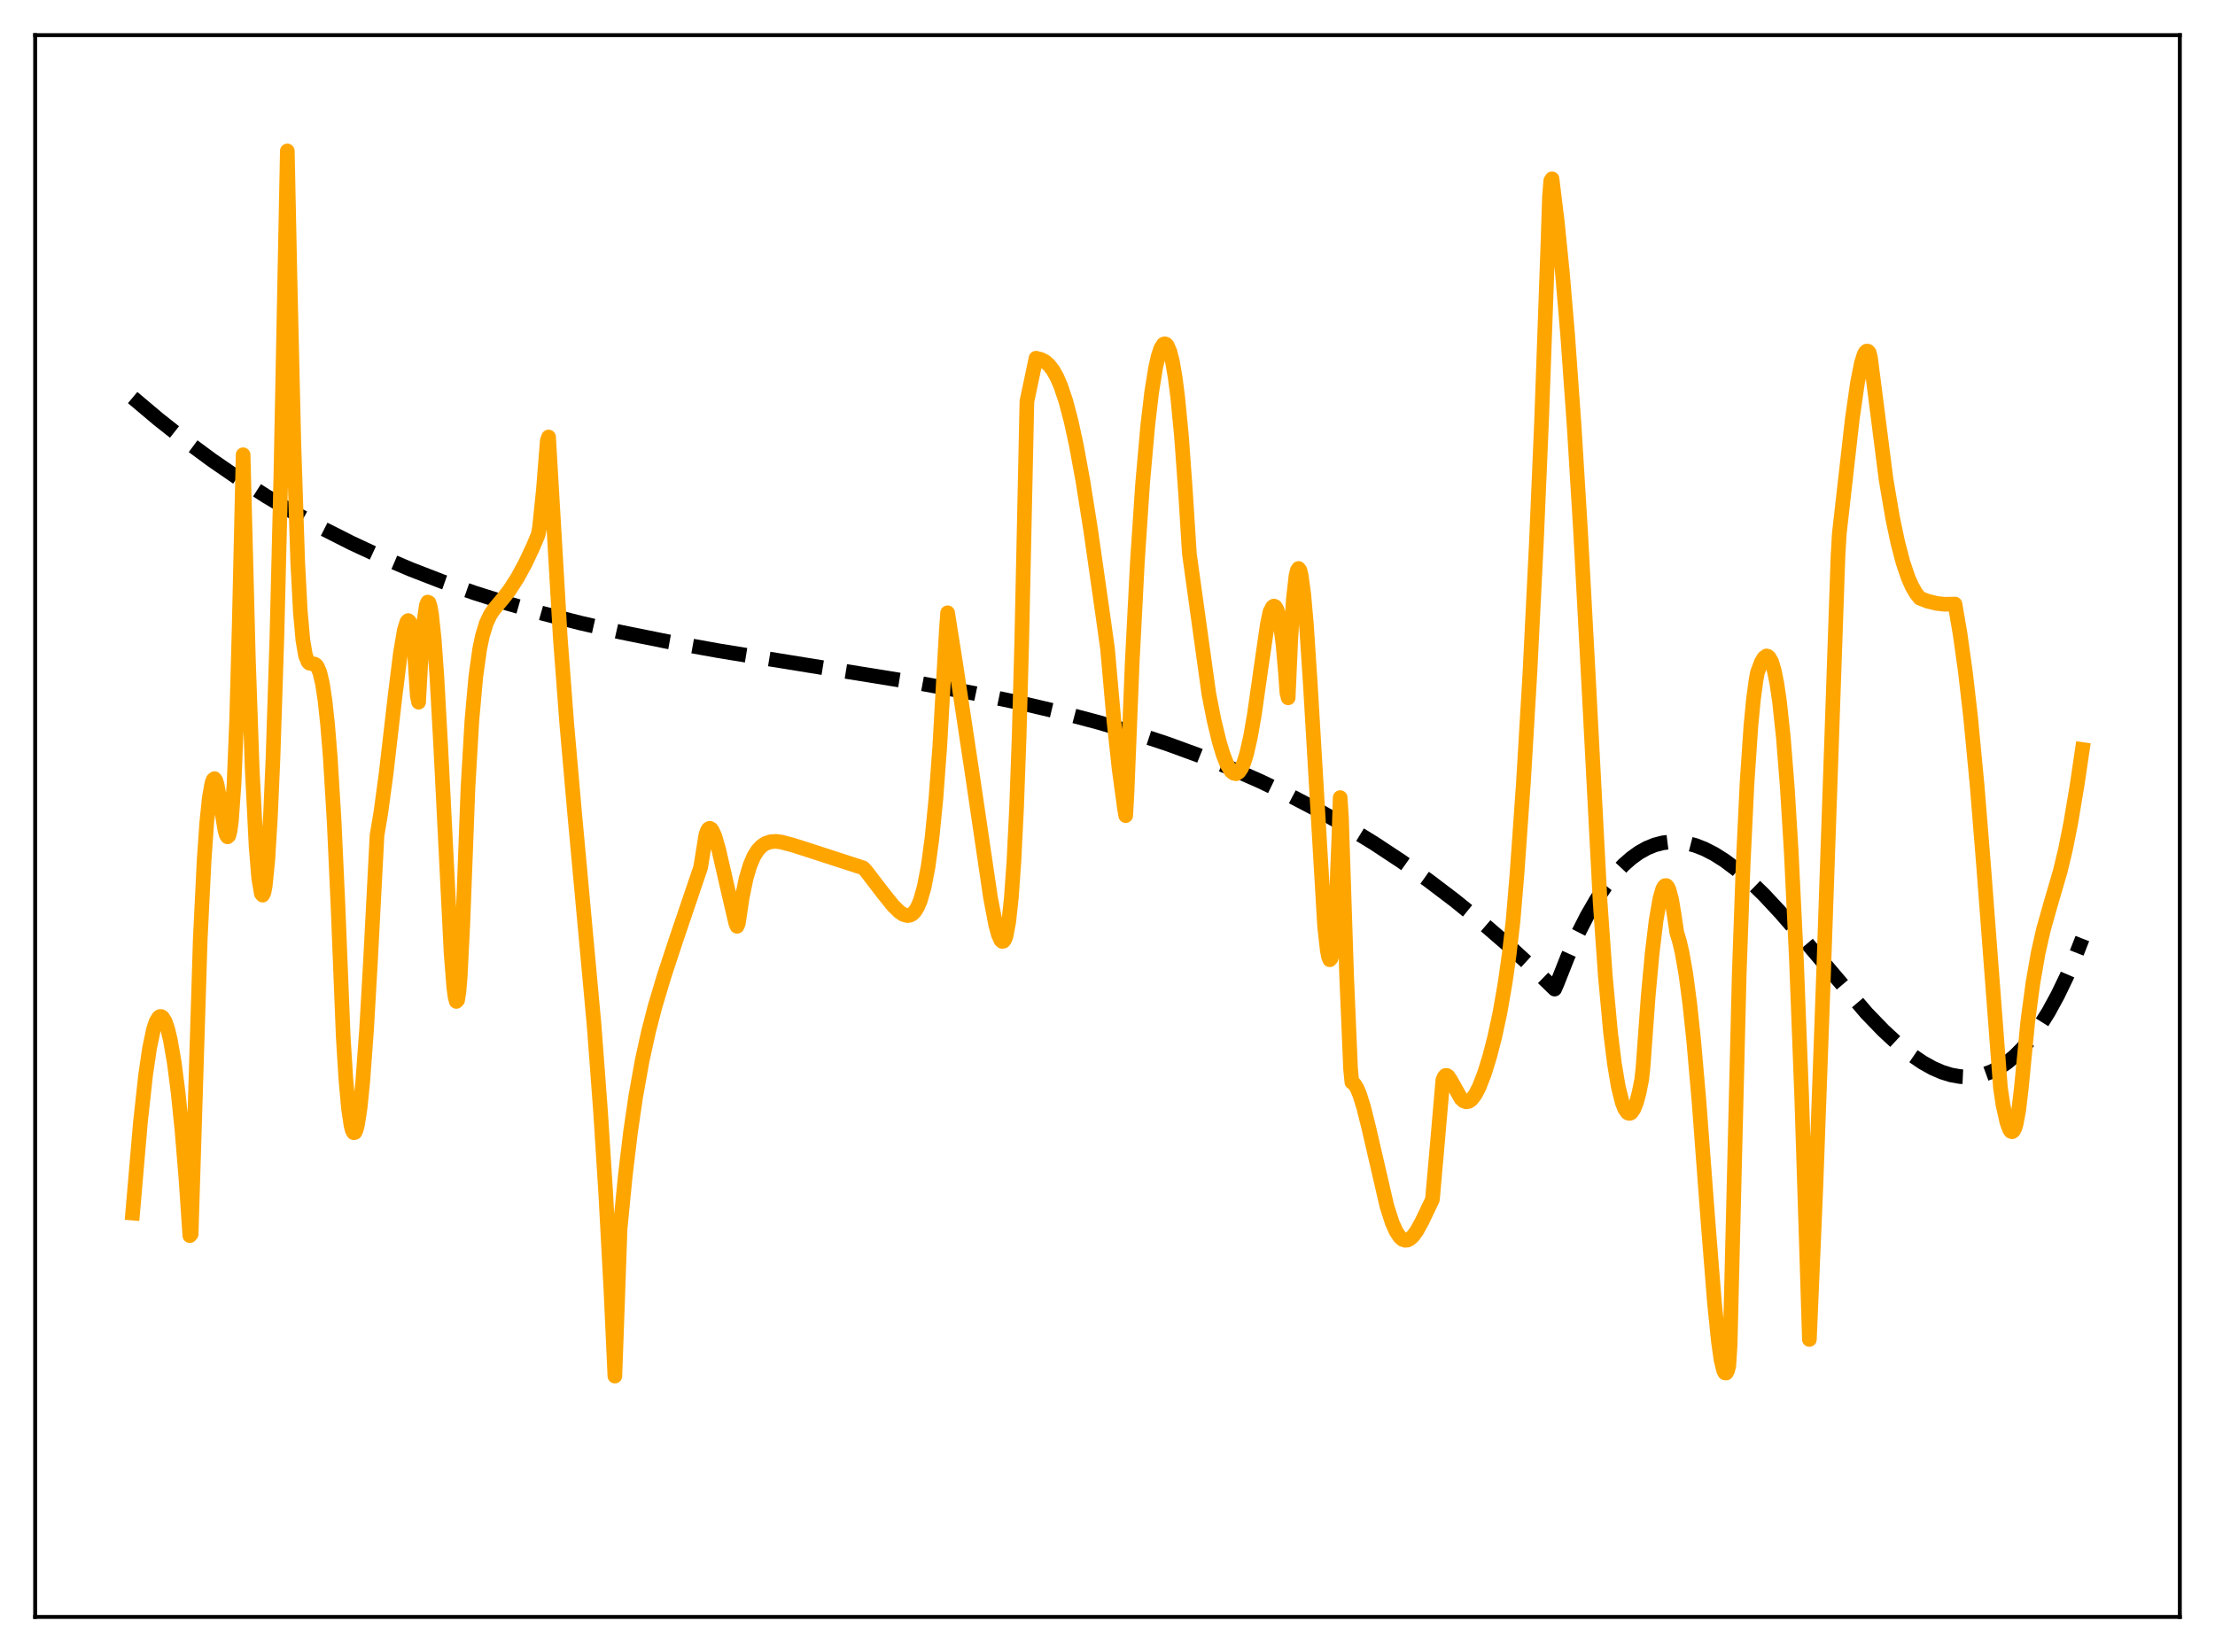 <?xml version="1.0" encoding="utf-8" standalone="no"?>
<!DOCTYPE svg PUBLIC "-//W3C//DTD SVG 1.1//EN"
  "http://www.w3.org/Graphics/SVG/1.1/DTD/svg11.dtd">
<svg xmlns:xlink="http://www.w3.org/1999/xlink" width="453.6pt" height="338.4pt" viewBox="0 0 453.6 338.4" xmlns="http://www.w3.org/2000/svg" version="1.1">
 <defs>
  <style type="text/css">*{stroke-linejoin: round; stroke-linecap: butt}</style>
 </defs>
 <g id="figure_1">
  <g id="patch_1">
   <path d="M 0 338.4 
L 453.6 338.4 
L 453.6 0 
L 0 0 
z
" style="fill: #ffffff"/>
  </g>
  <g id="axes_1">
   <g id="patch_2">
    <path d="M 7.2 331.2 
L 446.4 331.2 
L 446.4 7.2 
L 7.2 7.2 
z
" style="fill: #ffffff"/>
   </g>
   <g id="matplotlib.axis_1"/>
   <g id="matplotlib.axis_2"/>
   <g id="line2d_1">
    <path d="M 27.164 81.435 
L 32.487 85.918 
L 37.811 90.124 
L 43.401 94.252 
L 48.991 98.099 
L 54.58 101.677 
L 60.17 104.998 
L 66.026 108.217 
L 71.882 111.183 
L 78.004 114.03 
L 84.127 116.634 
L 90.515 119.11 
L 97.169 121.447 
L 104.09 123.639 
L 111.277 125.684 
L 118.996 127.647 
L 127.248 129.516 
L 136.564 131.393 
L 147.212 133.305 
L 161.852 135.688 
L 188.736 140.029 
L 199.649 142.041 
L 208.966 143.981 
L 217.217 145.921 
L 224.937 147.962 
L 232.124 150.089 
L 239.044 152.37 
L 245.699 154.801 
L 252.087 157.375 
L 258.209 160.08 
L 264.065 162.902 
L 269.921 165.967 
L 275.777 169.29 
L 281.367 172.717 
L 286.957 176.406 
L 292.547 180.368 
L 297.871 184.409 
L 303.194 188.721 
L 308.518 193.316 
L 313.841 198.204 
L 318.367 202.598 
L 318.899 201.383 
L 321.028 196 
L 323.158 191.245 
L 325.021 187.579 
L 326.884 184.357 
L 328.748 181.561 
L 330.611 179.174 
L 332.474 177.178 
L 334.071 175.767 
L 335.668 174.619 
L 337.265 173.724 
L 338.863 173.072 
L 340.46 172.651 
L 342.057 172.451 
L 343.654 172.46 
L 345.251 172.669 
L 347.114 173.148 
L 348.977 173.866 
L 351.107 174.956 
L 353.236 176.309 
L 355.632 178.113 
L 358.294 180.425 
L 361.222 183.283 
L 364.682 186.997 
L 368.941 191.913 
L 382.25 207.533 
L 385.711 211.114 
L 388.639 213.825 
L 391.3 215.977 
L 393.696 217.614 
L 395.825 218.801 
L 397.689 219.611 
L 399.552 220.19 
L 401.415 220.52 
L 403.012 220.592 
L 404.609 220.458 
L 406.207 220.107 
L 407.804 219.528 
L 409.401 218.71 
L 410.998 217.642 
L 412.595 216.313 
L 414.192 214.712 
L 415.789 212.829 
L 417.652 210.261 
L 419.516 207.276 
L 421.379 203.857 
L 423.242 199.987 
L 425.105 195.648 
L 426.436 192.252 
L 426.436 192.252 
" clip-path="url(#pd030f58931)" style="fill: none; stroke-dasharray: 11.1,4.8; stroke-dashoffset: 0; stroke: #000000; stroke-width: 3"/>
   </g>
   <g id="line2d_2">
    <path d="M 27.164 248.477 
L 28.761 229.849 
L 29.825 220.154 
L 30.624 214.715 
L 31.423 210.908 
L 31.955 209.293 
L 32.487 208.404 
L 32.753 208.217 
L 33.02 208.215 
L 33.286 208.391 
L 33.818 209.238 
L 34.351 210.791 
L 34.883 213.011 
L 35.681 217.621 
L 36.48 223.82 
L 37.279 231.671 
L 38.077 241.361 
L 38.876 253.102 
L 39.142 252.811 
L 41.005 192.445 
L 41.804 176.184 
L 42.336 168.515 
L 42.868 163.355 
L 43.401 160.405 
L 43.667 159.699 
L 43.933 159.488 
L 44.199 159.851 
L 44.465 160.743 
L 44.998 163.634 
L 46.063 170.051 
L 46.329 171.002 
L 46.595 171.421 
L 46.861 171.173 
L 47.127 170.118 
L 47.393 168.12 
L 47.926 160.6 
L 48.458 147.563 
L 48.991 127.882 
L 49.789 93.151 
L 50.854 134.654 
L 51.652 157.635 
L 52.451 173.469 
L 52.983 179.921 
L 53.516 183.043 
L 53.782 183.354 
L 54.048 182.827 
L 54.314 181.455 
L 54.847 176.091 
L 55.379 167.328 
L 55.911 155.13 
L 56.71 130.325 
L 57.508 97.789 
L 58.839 30.918 
L 59.372 56.454 
L 60.17 90.574 
L 60.969 115.138 
L 61.501 125.243 
L 62.033 131.185 
L 62.566 134.294 
L 63.098 135.591 
L 63.364 135.839 
L 63.897 135.953 
L 64.429 136.023 
L 64.695 136.195 
L 64.961 136.503 
L 65.494 137.748 
L 66.026 140.018 
L 66.559 143.505 
L 67.091 148.478 
L 67.623 154.971 
L 68.422 168.106 
L 69.22 185.597 
L 70.285 212.317 
L 70.817 220.916 
L 71.35 226.898 
L 71.882 230.534 
L 72.148 231.536 
L 72.415 232.018 
L 72.681 231.976 
L 72.947 231.402 
L 73.213 230.358 
L 73.745 226.915 
L 74.278 221.659 
L 75.076 210.788 
L 75.875 196.792 
L 77.206 171.129 
L 78.004 166.353 
L 79.069 158.485 
L 80.932 142.355 
L 81.997 133.792 
L 82.796 129.08 
L 83.328 127.381 
L 83.594 127.111 
L 83.86 127.335 
L 84.127 128.117 
L 84.393 129.493 
L 84.925 134.296 
L 85.457 142.594 
L 85.724 143.834 
L 86.256 134.121 
L 86.788 127.485 
L 87.321 123.953 
L 87.587 123.336 
L 87.853 123.46 
L 88.119 124.332 
L 88.385 125.864 
L 88.918 130.949 
L 89.45 138.323 
L 90.249 152.744 
L 92.378 195.238 
L 92.911 202.048 
L 93.177 204.134 
L 93.443 205.129 
L 93.709 204.866 
L 93.975 203.193 
L 94.241 200.067 
L 94.774 189.41 
L 95.839 161.287 
L 96.637 147.57 
L 97.436 138.633 
L 98.234 132.92 
L 98.767 130.344 
L 99.565 127.701 
L 100.364 125.997 
L 101.162 124.793 
L 103.025 122.577 
L 104.356 120.862 
L 105.953 118.373 
L 107.551 115.433 
L 109.148 112.044 
L 110.212 109.513 
L 110.479 108.095 
L 111.277 100.336 
L 112.076 90.247 
L 112.342 89.508 
L 114.737 130.627 
L 116.068 148.282 
L 117.665 166.439 
L 121.658 209.916 
L 122.989 227.739 
L 124.054 244.584 
L 125.119 264.482 
L 125.917 281.871 
L 126.449 267.091 
L 126.982 251.749 
L 128.047 240.83 
L 129.111 231.965 
L 130.176 224.667 
L 131.507 217.229 
L 132.838 211.189 
L 134.169 206.05 
L 136.032 199.84 
L 138.428 192.564 
L 143.485 177.662 
L 144.55 171.002 
L 144.816 170.223 
L 145.082 169.796 
L 145.348 169.655 
L 145.615 169.792 
L 145.881 170.137 
L 146.413 171.369 
L 147.212 174.148 
L 148.809 181.14 
L 150.672 189.118 
L 150.938 189.739 
L 151.204 189.116 
L 152.003 183.759 
L 152.801 179.897 
L 153.6 177.227 
L 154.399 175.361 
L 155.197 174.114 
L 155.996 173.279 
L 156.794 172.754 
L 157.859 172.408 
L 158.924 172.341 
L 159.988 172.481 
L 162.384 173.109 
L 165.312 174.044 
L 176.758 177.767 
L 177.29 178.314 
L 180.751 182.837 
L 182.88 185.493 
L 184.211 186.797 
L 185.009 187.321 
L 185.808 187.537 
L 186.34 187.468 
L 186.873 187.184 
L 187.405 186.623 
L 187.937 185.725 
L 188.47 184.458 
L 189.268 181.662 
L 190.067 177.493 
L 190.865 171.602 
L 191.664 163.548 
L 192.463 152.742 
L 193.261 138.475 
L 193.793 129.196 
L 194.06 125.517 
L 195.657 135.626 
L 199.117 158.609 
L 202.844 183.877 
L 203.908 189.435 
L 204.441 191.423 
L 204.973 192.613 
L 205.239 192.84 
L 205.505 192.785 
L 205.772 192.418 
L 206.038 191.661 
L 206.57 188.867 
L 207.103 183.962 
L 207.635 176.462 
L 208.167 165.761 
L 208.7 151.075 
L 209.232 131.609 
L 210.297 82.218 
L 212.16 73.369 
L 213.225 73.647 
L 214.023 74.07 
L 214.822 74.78 
L 215.62 75.805 
L 216.419 77.214 
L 217.217 79.056 
L 218.282 82.231 
L 219.347 86.274 
L 220.412 91.172 
L 221.743 98.411 
L 223.34 108.474 
L 225.735 125.239 
L 226.8 132.84 
L 228.131 147.83 
L 229.196 157.642 
L 230.26 165.431 
L 230.527 167.067 
L 230.793 162.401 
L 231.857 135.787 
L 232.922 115.038 
L 233.987 99.086 
L 235.052 87.068 
L 235.85 80.311 
L 236.649 75.333 
L 237.181 72.969 
L 237.713 71.363 
L 238.246 70.524 
L 238.512 70.412 
L 238.778 70.501 
L 239.044 70.794 
L 239.577 72.015 
L 240.109 74.118 
L 240.641 77.217 
L 241.174 81.316 
L 241.972 89.614 
L 242.771 100.753 
L 243.569 113.437 
L 247.562 142.168 
L 248.627 147.573 
L 249.692 151.956 
L 250.49 154.589 
L 251.289 156.61 
L 252.087 157.936 
L 252.62 158.38 
L 253.152 158.485 
L 253.684 158.143 
L 254.217 157.382 
L 254.749 156.158 
L 255.281 154.441 
L 256.08 150.929 
L 256.879 146.358 
L 258.209 137.03 
L 259.54 127.847 
L 260.073 125.314 
L 260.605 124.315 
L 260.871 124.14 
L 261.137 124.255 
L 261.404 124.648 
L 261.67 125.346 
L 262.202 127.84 
L 262.735 131.952 
L 263.267 138.049 
L 263.533 141.87 
L 263.799 142.94 
L 264.332 130.955 
L 264.864 122.685 
L 265.396 117.963 
L 265.663 116.83 
L 265.929 116.443 
L 266.195 116.784 
L 266.461 117.817 
L 266.993 121.731 
L 267.526 127.793 
L 268.324 139.95 
L 271.252 189.626 
L 271.785 194.521 
L 272.051 195.93 
L 272.317 196.592 
L 272.583 196.299 
L 272.849 195.093 
L 273.116 192.851 
L 273.648 184.851 
L 274.18 171.621 
L 274.447 163.372 
L 274.713 167.452 
L 275.777 200.049 
L 276.576 218.924 
L 276.842 221.667 
L 277.375 222.071 
L 277.907 222.927 
L 278.439 224.209 
L 279.238 226.739 
L 280.303 230.998 
L 284.029 247.112 
L 285.094 250.416 
L 285.892 252.218 
L 286.691 253.412 
L 287.223 253.871 
L 287.756 254.052 
L 288.288 253.997 
L 288.82 253.691 
L 289.353 253.195 
L 290.151 252.099 
L 291.216 250.156 
L 293.345 245.691 
L 294.41 233.56 
L 295.475 221.232 
L 295.741 220.604 
L 296.007 220.297 
L 296.273 220.281 
L 296.54 220.448 
L 297.072 221.217 
L 299.201 225.039 
L 299.734 225.52 
L 300.266 225.701 
L 300.799 225.594 
L 301.331 225.227 
L 302.129 224.174 
L 302.928 222.628 
L 303.993 219.872 
L 305.057 216.444 
L 306.122 212.318 
L 307.187 207.341 
L 308.252 201.203 
L 309.05 195.562 
L 309.849 188.649 
L 310.647 179.15 
L 311.978 160.272 
L 313.309 137.721 
L 314.64 110.898 
L 315.705 85.825 
L 317.036 48.671 
L 317.302 40.416 
L 317.568 37.029 
L 317.834 36.618 
L 318.899 45.338 
L 319.964 55.956 
L 321.028 68.564 
L 322.359 87.214 
L 323.69 109.055 
L 325.287 138.917 
L 327.683 184.768 
L 328.748 199.928 
L 329.812 211.424 
L 330.611 217.885 
L 331.409 222.617 
L 332.208 225.84 
L 332.74 227.176 
L 333.273 227.912 
L 333.539 228.043 
L 333.805 228.048 
L 334.071 227.909 
L 334.604 227.13 
L 335.136 225.777 
L 335.668 223.795 
L 336.201 221.118 
L 336.467 218.625 
L 337.532 203.975 
L 338.33 195.342 
L 339.129 188.66 
L 339.927 184.074 
L 340.46 182.196 
L 340.726 181.664 
L 340.992 181.399 
L 341.258 181.401 
L 341.524 181.679 
L 341.791 182.241 
L 342.323 184.241 
L 342.855 187.448 
L 343.388 191.041 
L 343.92 192.778 
L 344.452 195.058 
L 345.251 199.614 
L 346.049 205.653 
L 346.848 213.194 
L 347.913 225.394 
L 349.776 250.208 
L 351.107 266.946 
L 351.905 274.77 
L 352.438 278.52 
L 352.97 280.745 
L 353.236 281.22 
L 353.503 281.248 
L 353.769 280.782 
L 354.035 279.756 
L 354.301 275.595 
L 356.164 199.653 
L 356.963 177.247 
L 357.761 160.49 
L 358.56 148.679 
L 359.092 143.162 
L 359.625 139.236 
L 359.891 137.786 
L 360.689 135.644 
L 361.222 134.755 
L 361.754 134.359 
L 362.02 134.435 
L 362.287 134.653 
L 362.819 135.591 
L 363.351 137.395 
L 363.884 140.056 
L 364.416 143.684 
L 365.215 151.166 
L 366.013 161.298 
L 366.812 174.325 
L 367.876 196.408 
L 368.941 224.107 
L 370.006 257.359 
L 370.538 274.371 
L 371.869 242.985 
L 373.466 198.713 
L 376.394 113.918 
L 376.66 109.327 
L 379.322 85.818 
L 380.387 78.388 
L 381.185 74.378 
L 381.718 72.673 
L 381.984 72.164 
L 382.25 71.916 
L 382.516 71.93 
L 382.783 72.222 
L 383.049 73.251 
L 386.243 98.244 
L 387.574 106.053 
L 388.639 111.123 
L 389.703 115.193 
L 390.768 118.336 
L 391.567 120.138 
L 392.365 121.519 
L 393.164 122.524 
L 394.761 123.152 
L 396.624 123.599 
L 398.221 123.775 
L 399.818 123.741 
L 400.351 123.725 
L 401.415 129.95 
L 402.48 137.594 
L 403.545 146.841 
L 404.876 160.785 
L 406.207 177.259 
L 409.667 222.834 
L 410.199 226.41 
L 410.998 229.928 
L 411.53 231.358 
L 411.796 231.737 
L 412.063 231.822 
L 412.329 231.63 
L 412.595 231.14 
L 412.861 230.293 
L 413.393 227.489 
L 413.926 222.988 
L 415.257 209.251 
L 416.321 201.304 
L 417.386 195.195 
L 418.451 190.478 
L 419.782 185.739 
L 421.911 178.435 
L 422.976 174.001 
L 424.041 168.689 
L 425.372 160.749 
L 426.436 153.527 
L 426.436 153.527 
" clip-path="url(#pd030f58931)" style="fill: none; stroke: #ffa500; stroke-width: 3; stroke-linecap: square"/>
   </g>
   <g id="patch_3">
    <path d="M 7.2 331.2 
L 7.2 7.2 
" style="fill: none; stroke: #000000; stroke-width: 0.8; stroke-linejoin: miter; stroke-linecap: square"/>
   </g>
   <g id="patch_4">
    <path d="M 446.4 331.2 
L 446.4 7.2 
" style="fill: none; stroke: #000000; stroke-width: 0.8; stroke-linejoin: miter; stroke-linecap: square"/>
   </g>
   <g id="patch_5">
    <path d="M 7.2 331.2 
L 446.4 331.2 
" style="fill: none; stroke: #000000; stroke-width: 0.8; stroke-linejoin: miter; stroke-linecap: square"/>
   </g>
   <g id="patch_6">
    <path d="M 7.2 7.2 
L 446.4 7.2 
" style="fill: none; stroke: #000000; stroke-width: 0.8; stroke-linejoin: miter; stroke-linecap: square"/>
   </g>
  </g>
 </g>
 <defs>
  <clipPath id="pd030f58931">
   <rect x="7.2" y="7.2" width="439.2" height="324"/>
  </clipPath>
 </defs>
</svg>
